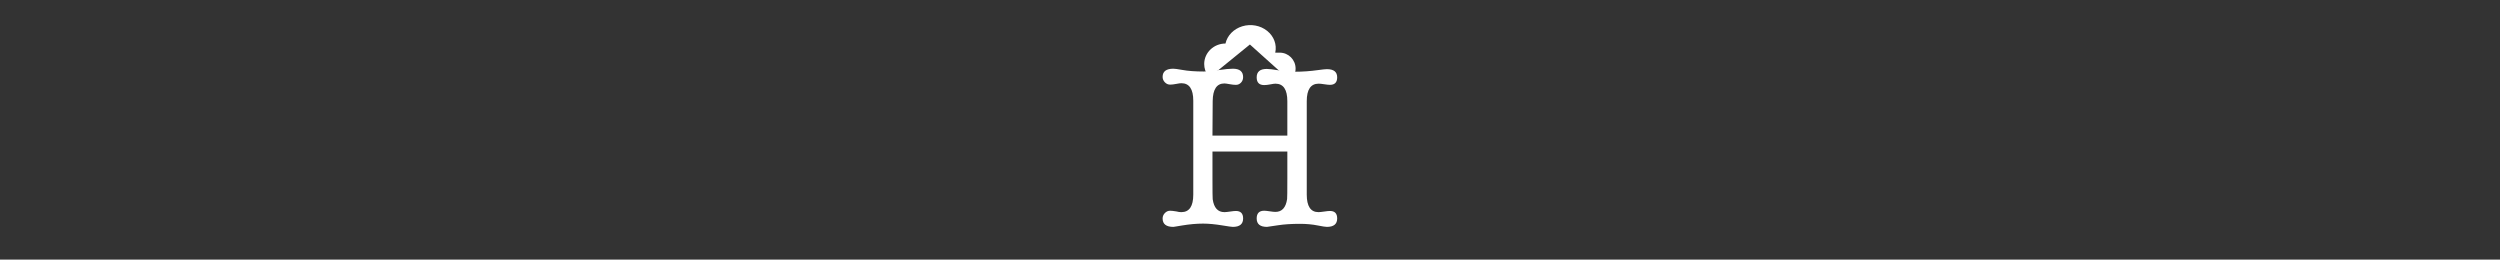 <?xml version="1.0" encoding="UTF-8" standalone="no"?><!DOCTYPE svg PUBLIC "-//W3C//DTD SVG 1.1//EN" "http://www.w3.org/Graphics/SVG/1.1/DTD/svg11.dtd"><svg width="100%" height="100%" viewBox="0 0 260 27" version="1.1" xmlns="http://www.w3.org/2000/svg" xmlns:xlink="http://www.w3.org/1999/xlink" xml:space="preserve" xmlns:serif="http://www.serif.com/" style="fill-rule:evenodd;clip-rule:evenodd;stroke-linejoin:round;stroke-miterlimit:2;"><rect x="0" y="0" width="260" height="27" fill="#333333" stroke="none"/><rect id="wide-dark" x="0" y="0" width="259.979" height="26.204" style="fill:none;"/><path d="M125.624,7.862c-0.244,-0.342 -0.387,-0.757 -0.387,-1.205c-0,-1.176 0.991,-2.13 2.213,-2.13c0.187,-0.837 0.853,-1.521 1.747,-1.793c0.893,-0.272 1.88,-0.092 2.587,0.475c0.707,0.566 1.028,1.429 0.842,2.267l0.47,-0c0.909,-0 1.646,0.741 1.646,1.657c0,0.471 -0.195,0.896 -0.508,1.197l-1.251,-1.016l-2.993,-2.687l-3.274,2.662l-1.092,0.573Z" style="fill:#fff;fill-rule:nonzero;"/><path d="M126.096,14.104l7.787,-0l0,-3.578c0,-1.217 -0.413,-1.825 -1.241,-1.825c-0.097,-0 -0.272,0.024 -0.523,0.073c-0.251,0.049 -0.466,0.073 -0.645,0.073c-0.519,-0 -0.779,-0.268 -0.779,-0.803c0,-0.584 0.349,-0.876 1.047,-0.876c0.227,-0 0.641,0.048 1.241,0.146c0.6,0.097 1.152,0.146 1.655,0.146c0.811,-0 1.622,-0.057 2.433,-0.171c0.471,-0.064 0.779,-0.097 0.925,-0.097c0.714,0 1.071,0.284 1.071,0.852c-0,0.519 -0.251,0.779 -0.754,0.779c-0.13,-0 -0.325,-0.021 -0.585,-0.061c-0.259,-0.041 -0.454,-0.061 -0.584,-0.061c-0.827,-0 -1.241,0.608 -1.241,1.825l0,9.71c0,1.217 0.406,1.825 1.217,1.825c0.13,0 0.329,-0.02 0.596,-0.06c0.268,-0.041 0.467,-0.061 0.597,-0.061c0.503,-0 0.754,0.259 0.754,0.779c-0,0.584 -0.357,0.876 -1.071,0.876c-0.146,-0 -0.462,-0.049 -0.949,-0.146c-0.568,-0.114 -1.184,-0.171 -1.849,-0.171c-0.893,0 -1.647,0.049 -2.264,0.146c-0.714,0.114 -1.103,0.171 -1.168,0.171c-0.714,-0 -1.071,-0.292 -1.071,-0.876c0,-0.536 0.26,-0.804 0.779,-0.804c0.13,0 0.325,0.021 0.584,0.061c0.26,0.041 0.454,0.061 0.584,0.061c0.682,0 1.087,-0.446 1.217,-1.338c0.016,-0.114 0.024,-0.844 0.024,-2.191l0,-2.75l-7.787,0l-0,2.775c-0,1.346 0.008,2.076 0.024,2.19c0.13,0.892 0.536,1.338 1.217,1.338c0.13,0 0.328,-0.02 0.596,-0.06c0.268,-0.041 0.467,-0.061 0.596,-0.061c0.503,-0 0.755,0.259 0.755,0.779c-0,0.584 -0.357,0.876 -1.071,0.876c-0.114,-0 -0.462,-0.049 -1.046,-0.146c-0.779,-0.13 -1.461,-0.195 -2.045,-0.195c-0.681,-0 -1.411,0.065 -2.19,0.195l-0.584,0.097c-0.195,0.032 -0.3,0.049 -0.316,0.049c-0.747,-0 -1.12,-0.292 -1.12,-0.876c0,-0.211 0.077,-0.398 0.231,-0.56c0.155,-0.162 0.337,-0.244 0.548,-0.244c0.146,0 0.365,0.025 0.657,0.073c0.178,0.049 0.349,0.073 0.511,0.073c0.828,0 1.241,-0.608 1.241,-1.825l0,-9.759c0,-1.216 -0.413,-1.825 -1.241,-1.825c-0.113,0 -0.292,0.025 -0.535,0.073c-0.244,0.049 -0.455,0.073 -0.633,0.073c-0.211,0 -0.393,-0.081 -0.548,-0.243c-0.154,-0.162 -0.231,-0.349 -0.231,-0.56c0,-0.568 0.373,-0.852 1.12,-0.852c0.146,0 0.446,0.041 0.9,0.122c0.617,0.114 1.371,0.17 2.263,0.17c0.341,0 0.848,-0.048 1.521,-0.146c0.674,-0.097 1.173,-0.146 1.497,-0.146c0.714,0 1.071,0.292 1.071,0.876c-0,0.228 -0.073,0.418 -0.219,0.572c-0.146,0.155 -0.325,0.232 -0.536,0.232c-0.178,-0 -0.397,-0.025 -0.657,-0.073c-0.259,-0.049 -0.438,-0.073 -0.535,-0.073c-0.795,-0 -1.201,0.608 -1.217,1.825l-0.024,3.602Z" style="fill:#fff;fill-rule:nonzero;"/></svg>